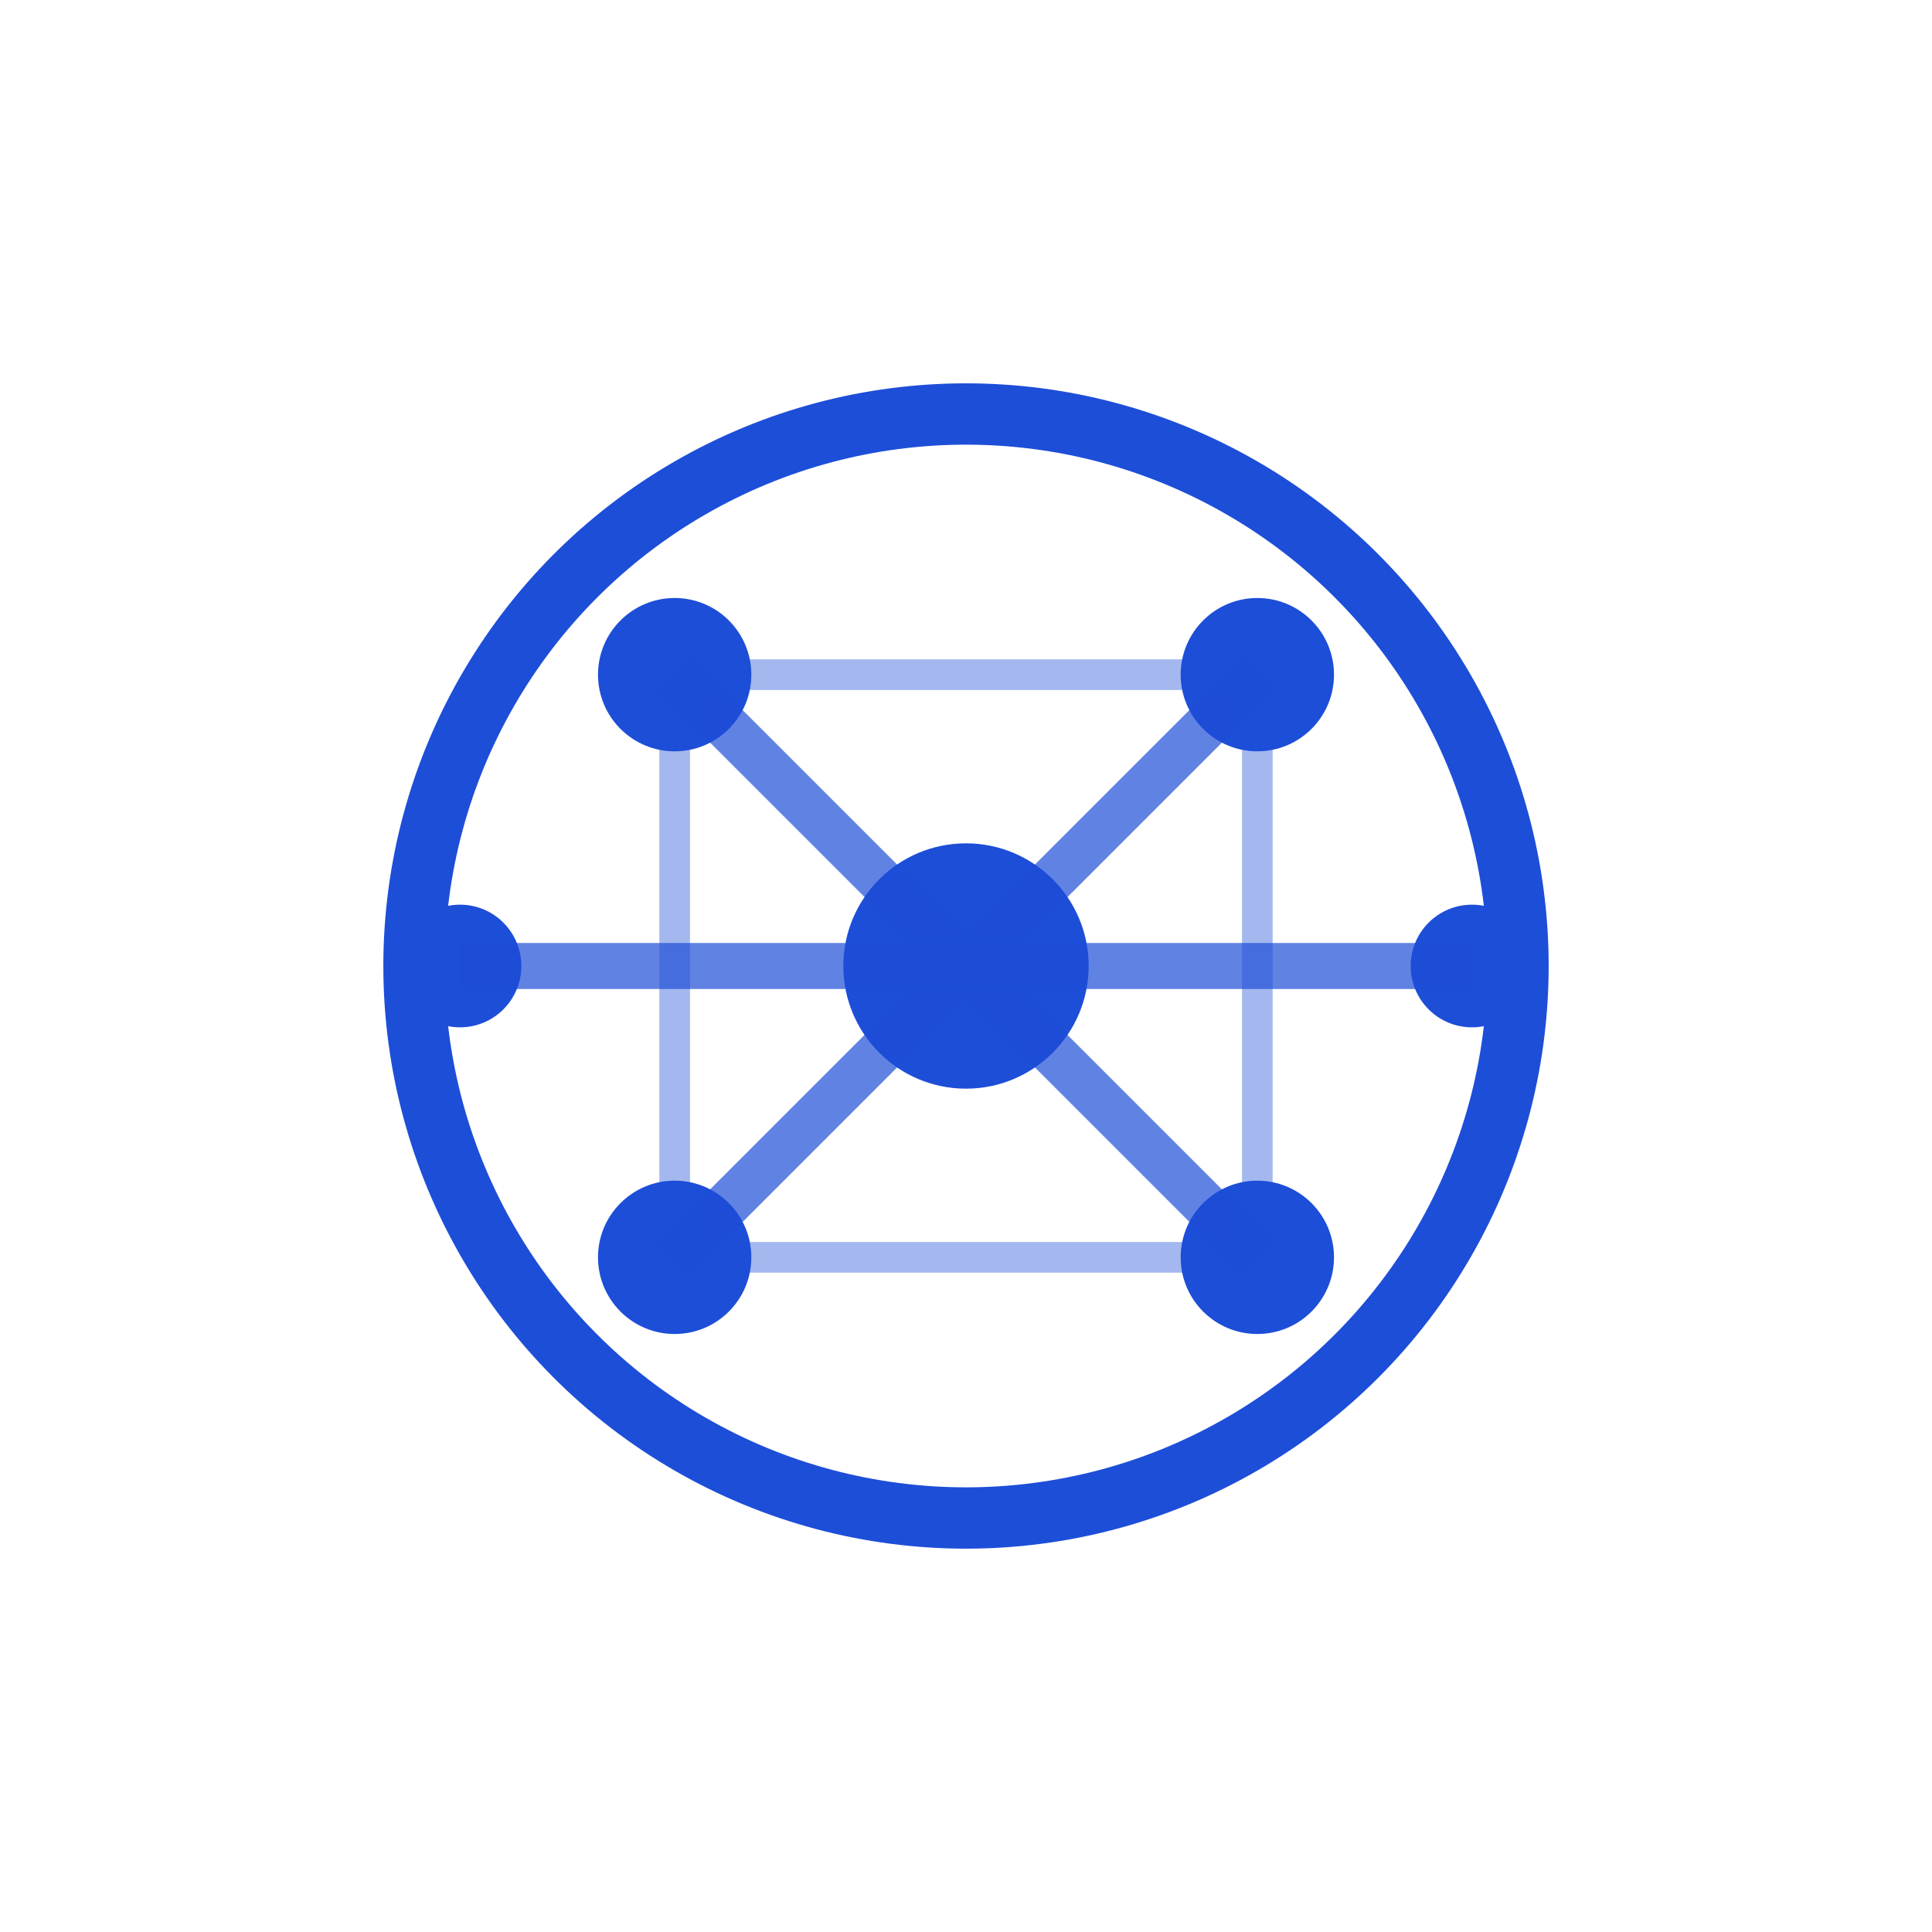<svg width="63" height="63" viewBox="0 0 63 63" fill="none" xmlns="http://www.w3.org/2000/svg">
<!-- AI Brain/Neural Network -->
<circle cx="31.5" cy="31.5" r="18" fill="none" stroke="#1D4ED8" stroke-width="2"/>
<!-- Central AI Core -->
<circle cx="31.5" cy="31.5" r="4" fill="#1D4ED8"/>
<!-- Neural Network Nodes -->
<circle cx="22" cy="22" r="2.5" fill="#1D4ED8"/>
<circle cx="41" cy="22" r="2.5" fill="#1D4ED8"/>
<circle cx="22" cy="41" r="2.5" fill="#1D4ED8"/>
<circle cx="41" cy="41" r="2.5" fill="#1D4ED8"/>
<circle cx="15" cy="31.5" r="2" fill="#1D4ED8"/>
<circle cx="48" cy="31.5" r="2" fill="#1D4ED8"/>
<!-- Neural Connections -->
<line x1="31.5" y1="31.5" x2="22" y2="22" stroke="#1D4ED8" stroke-width="1.5" opacity="0.7"/>
<line x1="31.5" y1="31.5" x2="41" y2="22" stroke="#1D4ED8" stroke-width="1.5" opacity="0.7"/>
<line x1="31.5" y1="31.5" x2="22" y2="41" stroke="#1D4ED8" stroke-width="1.5" opacity="0.7"/>
<line x1="31.5" y1="31.5" x2="41" y2="41" stroke="#1D4ED8" stroke-width="1.5" opacity="0.7"/>
<line x1="31.5" y1="31.5" x2="15" y2="31.5" stroke="#1D4ED8" stroke-width="1.5" opacity="0.7"/>
<line x1="31.5" y1="31.5" x2="48" y2="31.5" stroke="#1D4ED8" stroke-width="1.5" opacity="0.7"/>
<!-- Secondary connections between nodes -->
<line x1="22" y1="22" x2="41" y2="22" stroke="#1D4ED8" stroke-width="1" opacity="0.4"/>
<line x1="22" y1="41" x2="41" y2="41" stroke="#1D4ED8" stroke-width="1" opacity="0.4"/>
<line x1="22" y1="22" x2="22" y2="41" stroke="#1D4ED8" stroke-width="1" opacity="0.4"/>
<line x1="41" y1="22" x2="41" y2="41" stroke="#1D4ED8" stroke-width="1" opacity="0.4"/>
</svg>
